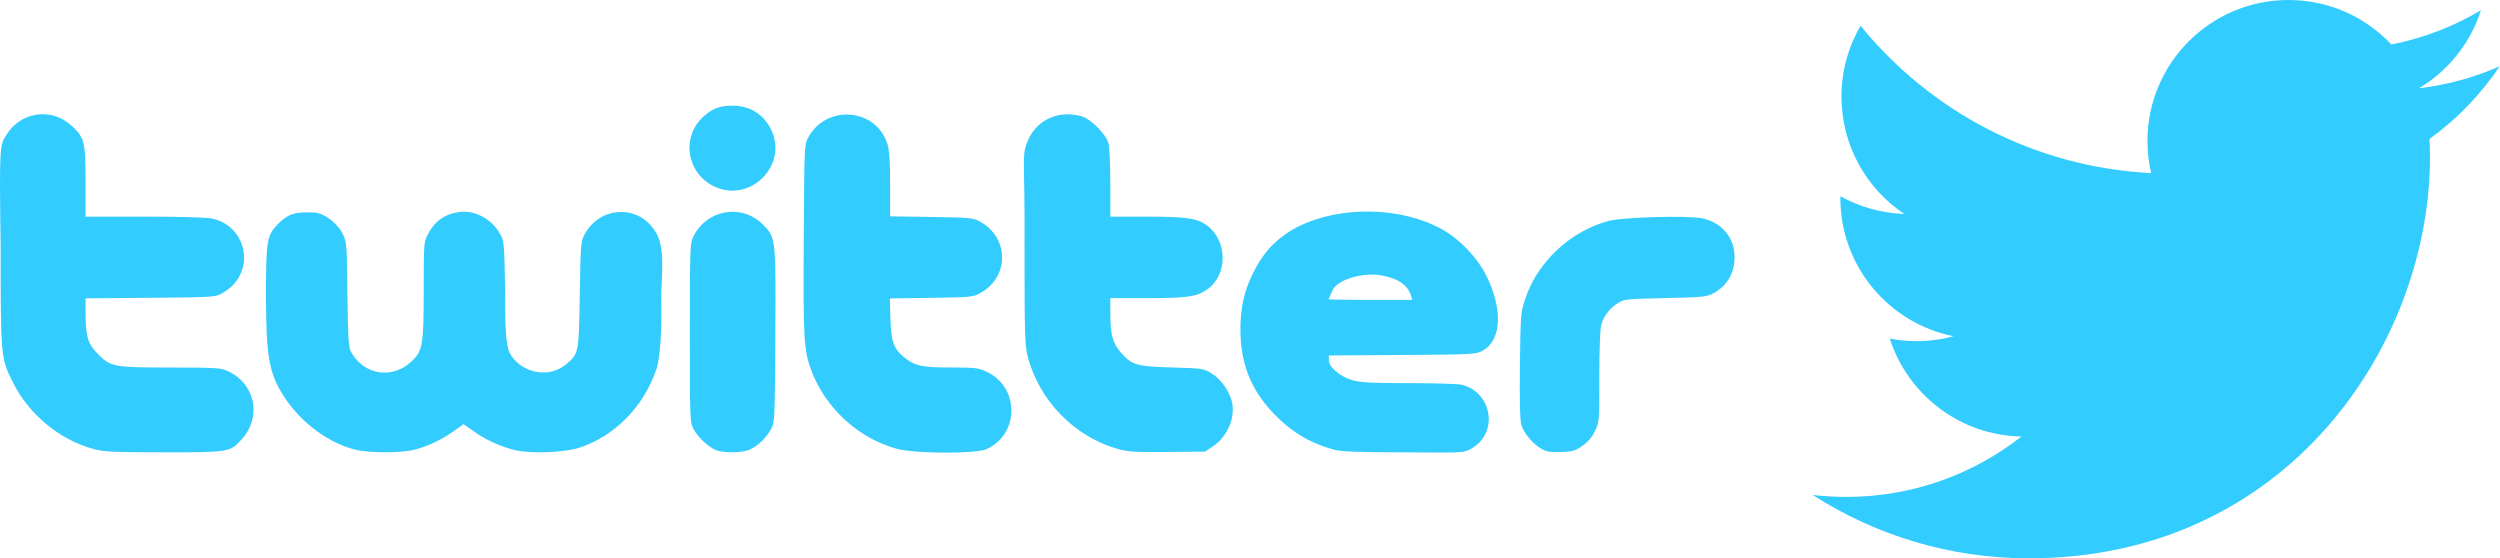 <?xml version="1.0" encoding="UTF-8" standalone="no"?>
<svg
   viewBox="0 0 1200 268"
   version="1.1"
   id="svg15"
   sodipodi:docname="twitter-logo.svg"
   width="1200"
   height="268"
   inkscape:version="1.1 (c68e22c387, 2021-05-23)"
   xmlns:inkscape="http://www.inkscape.org/namespaces/inkscape"
   xmlns:sodipodi="http://sodipodi.sourceforge.net/DTD/sodipodi-0.dtd"
   xmlns="http://www.w3.org/2000/svg"
   xmlns:svg="http://www.w3.org/2000/svg">
  <defs
     id="defs19">
    <style
       type="text/css"
       id="style1103"><![CDATA[
    .fil0 {fill:#41ABE1}
   ]]></style>
  </defs>
  <sodipodi:namedview
     id="namedview17"
     pagecolor="#ffffff"
     bordercolor="#666666"
     borderopacity="1.0"
     inkscape:pageshadow="2"
     inkscape:pageopacity="0.0"
     inkscape:pagecheckerboard="0"
     showgrid="false"
     borderlayer="true"
     inkscape:showpageshadow="false"
     inkscape:snap-bbox="true"
     inkscape:bbox-nodes="true"
     inkscape:snap-page="true"
     inkscape:object-nodes="false"
     inkscape:snap-midpoints="true"
     inkscape:snap-center="true"
     inkscape:zoom="0.52134753"
     inkscape:cx="504.46197"
     inkscape:cy="5.754319"
     inkscape:window-width="1920"
     inkscape:window-height="986"
     inkscape:window-x="2869"
     inkscape:window-y="-11"
     inkscape:window-maximized="1"
     inkscape:current-layer="layer3"
     inkscape:bbox-paths="true"
     inkscape:snap-bbox-edge-midpoints="true" />
  <g
     inkscape:groupmode="layer"
     id="layer3"
     inkscape:label="Layer 1"
     style="display:inline">
    <path
       style="fill:#33ccff;fill-opacity:1;stroke-width:1.777"
       d="M 44.868,215.522 C 28.651,211.153 13.769,198.833 6.156,183.474 0.321,171.703 0.328,171.786 0.314,117.687 -0.377,70.891 -0.113,69.381 3.007,64.867 9.633,53.818 24.244,51.458 33.823,59.891 c 6.726,5.92 7.26,7.931 7.26,27.302 V 103.991 h 28.257 c 17.284,0 29.902,0.353 32.495,0.909 14.746,3.162 20.344,20.797 10.106,31.834 -1.207,1.301 -3.692,3.173 -5.523,4.161 -3.214,1.734 -4.406,1.805 -34.332,2.051 l -31.002,0.255 v 7.492 c 0,10.896 1.13,14.461 6.188,19.519 5.906,5.906 7.483,6.184 35.171,6.206 21.48,0.017 23.412,0.14 26.889,1.714 13.187,5.969 16.473,21.864 6.749,32.65 -5.684,6.305 -6.059,6.368 -37.543,6.332 -24.574,-0.028 -28.568,-0.217 -33.669,-1.591 z m 125.829,0.358 c -12.804,-3.102 -26.018,-12.83 -34.095,-25.1 -7.443,-11.307 -8.894,-19.262 -8.932,-48.977 -0.033,-25.626 0.482,-28.853 5.411,-33.929 4.563,-4.698 7.471,-5.916 14.183,-5.941 5.126,-0.02 6.42,0.305 9.965,2.497 2.523,1.56 5.033,4.069 6.593,6.59 3.122,5.411 2.55,7.681 2.935,29.94 0.408,25.334 0.456,25.934 2.368,29.008 6.456,10.384 19.805,11.914 28.66,3.285 5.112,-4.982 5.593,-7.909 5.593,-34.074 0,-21.515 0.097,-22.963 1.758,-26.274 3.329,-6.633 8.155,-10.144 15.289,-11.122 7.634,-1.046 15.866,3.453 19.81,10.828 1.758,3.287 1.863,4.636 2.26,28.896 -0.142,20.182 0.808,26.088 2.712,28.915 6.09,9.196 18.893,11.174 26.887,4.154 5.73,-5.031 5.727,-5.014 6.198,-33.133 0.405,-24.136 0.516,-25.554 2.26,-28.832 7.321,-13.76 25.855,-14.627 33.913,-1.587 5.212,7.226 2.931,22.517 2.931,32.378 0.378,12.976 -0.383,29.614 -2.652,34.742 -6.173,17.422 -19.921,31.26 -36.461,36.698 -7.503,2.467 -24.036,3.059 -31.486,1.127 -7.182,-1.862 -13.397,-4.715 -19.312,-8.864 l -4.965,-3.483 -4.965,3.482 c -6.003,4.211 -12.08,7.064 -18.722,8.788 -6.191,1.607 -21.478,1.599 -28.137,-0.013 z m 172.856,0.121 c -3.791,-1.651 -8.527,-6.109 -10.596,-9.977 -1.809,-3.38 -1.824,-3.754 -1.824,-46.27 0,-40.913 0.074,-43.012 1.633,-46.156 6.481,-13.07 23.216,-16.012 33.364,-5.865 6.311,6.311 6.293,6.155 6.023,53.365 -0.233,40.748 -0.271,41.58 -2.038,44.847 -2.324,4.299 -6.545,8.317 -10.45,9.945 -3.776,1.575 -12.611,1.635 -16.113,0.11 z m 87.339,-0.469 c -18.501,-4.85 -34.608,-19.466 -41.409,-37.577 -3.67,-9.773 -3.961,-14.752 -3.681,-63.145 0.258,-44.635 0.291,-45.412 2.058,-48.688 8.815,-16.337 32.944,-14.269 38.177,3.272 0.883,2.959 1.225,8.336 1.225,19.274 v 15.169 l 19.767,0.301 c 18.277,0.279 20.017,0.435 23.096,2.081 14.466,7.735 14.532,26.925 0.119,34.626 -3.232,1.727 -4.691,1.86 -23.283,2.119 l -19.835,0.276 0.276,9.713 c 0.322,11.334 1.613,14.731 7.237,19.042 4.925,3.775 8.026,4.392 22.169,4.406 11.349,0.01 12.867,0.191 16.692,1.972 15.985,7.444 15.968,29.982 -0.028,37.249 -4.944,2.246 -33.9,2.184 -42.58,-0.092 z m 105.959,0.04 c -20.959,-5.733 -38.166,-23.339 -43.593,-44.605 -1.334,-5.228 -1.482,-10.505 -1.487,-53.243 0.317,-44.362 -1.885,-42.628 2.27,-51.758 4.784,-9.072 14.656,-13.07 25.11,-10.168 4.358,1.21 11.69,8.542 12.9,12.9 0.504,1.814 0.904,10.33 0.907,19.271 v 16.021 h 16.948 c 19.412,0 24.566,0.719 29.243,4.079 10.127,7.276 10.357,23.579 0.435,30.767 -4.95,3.586 -9.632,4.271 -29.19,4.271 h -17.437 v 7.538 c 0,9.928 1.14,14.103 5.069,18.567 5.357,6.086 7.345,6.666 24.546,7.166 14.972,0.435 15.071,0.45 19.143,2.964 4.663,2.879 8.976,9.241 9.813,14.476 1.212,7.576 -2.758,16.108 -9.603,20.642 l -3.48,2.305 -17.958,0.18 c -15.33,0.154 -18.789,-0.047 -23.64,-1.374 z m 103.891,0.376 c -12.167,-3.285 -21.133,-8.685 -29.909,-18.014 -10.66,-11.331 -15.467,-23.821 -15.436,-40.107 0.018,-9.949 1.722,-17.726 5.686,-25.954 4.186,-8.692 8.777,-14.36 15.54,-19.186 19.692,-14.052 54.694,-14.93 76.742,-1.925 7.892,4.655 16.099,13.465 20.098,21.576 8.086,16.399 7.272,31.253 -1.977,36.082 -3.2,1.671 -4.692,1.747 -38.493,1.972 l -35.164,0.234 v 2.184 c 0,3.404 5.42,8.017 11.385,9.691 4.066,1.141 8.972,1.391 27.371,1.395 12.449,0 23.756,0.377 25.428,0.841 14.327,3.98 17.199,22.955 4.592,30.343 -4.084,2.76 -6.548,2.067 -32.645,2.048 -21.636,-0.041 -30.119,-0.342 -33.218,-1.178 z m 36.59,-73.88 c -1.567,-5.251 -6.059,-8.36 -14.274,-9.878 -8.738,-1.615 -20.955,1.999 -23.312,6.896 -1.038,2.157 -2.029,4.612 -2.029,4.612 0,0 7.271,0.243 20.168,0.243 h 20.005 z m 62.807,73.511 c -4.289,-2.331 -8.857,-7.743 -9.945,-11.783 -0.636,-2.362 -0.84,-11.602 -0.631,-28.553 0.305,-24.689 0.343,-25.162 2.587,-31.897 5.91,-17.741 21.713,-32.457 40.093,-37.334 6.756,-1.793 37.948,-2.652 44.752,-1.233 9.449,1.971 15.588,9.262 15.588,18.512 0,7.889 -3.584,13.994 -10.3,17.542 -3.162,1.671 -4.977,1.849 -22.991,2.252 -18.679,0.419 -19.7,0.526 -22.697,2.39 -3.957,2.46 -6.842,6.253 -8.011,10.533 -0.548,2.008 -0.911,11.933 -0.914,25.013 0,21.679 0,21.685 -2.168,26.026 -1.461,2.932 -3.421,5.212 -6.034,7.021 -3.398,2.353 -4.631,2.707 -10.113,2.903 -4.905,0.175 -6.879,-0.123 -9.216,-1.393 z M 342.531,89.352 c -13.212,-6.584 -15.614,-23.973 -4.641,-33.607 4.274,-3.753 7.713,-5.019 13.634,-5.019 8.279,0 14.711,3.868 18.429,11.085 8.891,17.255 -9.996,36.225 -27.422,27.541 z"
       id="path4223"
       inkscape:connector-curvature="0"
       sodipodi:nodetypes="csccsscssssscssccsscccsssccccssssssccssscccssscsscccsssssscccssssscsssscsscsscccscccsccsssscsssssscscccsssssssscscccccccssscscssssssssssssscssssssss" />
    <path
       class="fil0"
       d="m 1200,31.747 c -12.157,5.365 -25.2,9.007 -38.883,10.631 13.978,-8.367 24.708,-21.657 29.729,-37.456 C 1177.753,12.699 1163.282,18.31 1147.877,21.361 1135.523,8.22 1117.951,0 1098.46,0 c -37.358,0 -67.677,30.319 -67.677,67.677 0,5.316 0.591,10.484 1.772,15.406 -56.258,-2.806 -106.117,-29.778 -139.488,-70.728 -5.808,9.992 -9.155,21.607 -9.155,34.011 0,23.478 11.96,44.199 30.122,56.307 -11.074,-0.345 -21.509,-3.396 -30.664,-8.466 0,0.295 0,0.541 0,0.837 0,32.78 23.33,60.146 54.289,66.348 -5.66,1.526 -11.665,2.363 -17.817,2.363 -4.381,0 -8.613,-0.443 -12.748,-1.23 8.613,26.874 33.617,46.463 63.198,47.005 -23.182,18.162 -52.32,28.99 -84.067,28.99 -5.463,0 -10.828,-0.345 -16.144,-0.935 C 900.007,256.778 935.593,268 973.837,268 1098.313,268 1166.383,164.885 1166.383,75.453 c 0,-2.953 -0.05,-5.857 -0.197,-8.761 13.24,-9.549 24.708,-21.46 33.765,-35.044 z"
       id="path1108"
       style="clip-rule:evenodd;display:inline;fill:#33ccff;fill-opacity:1;fill-rule:evenodd;stroke-width:0.049;image-rendering:optimizeQuality;shape-rendering:geometricPrecision;text-rendering:geometricPrecision" />
  </g>
</svg>
